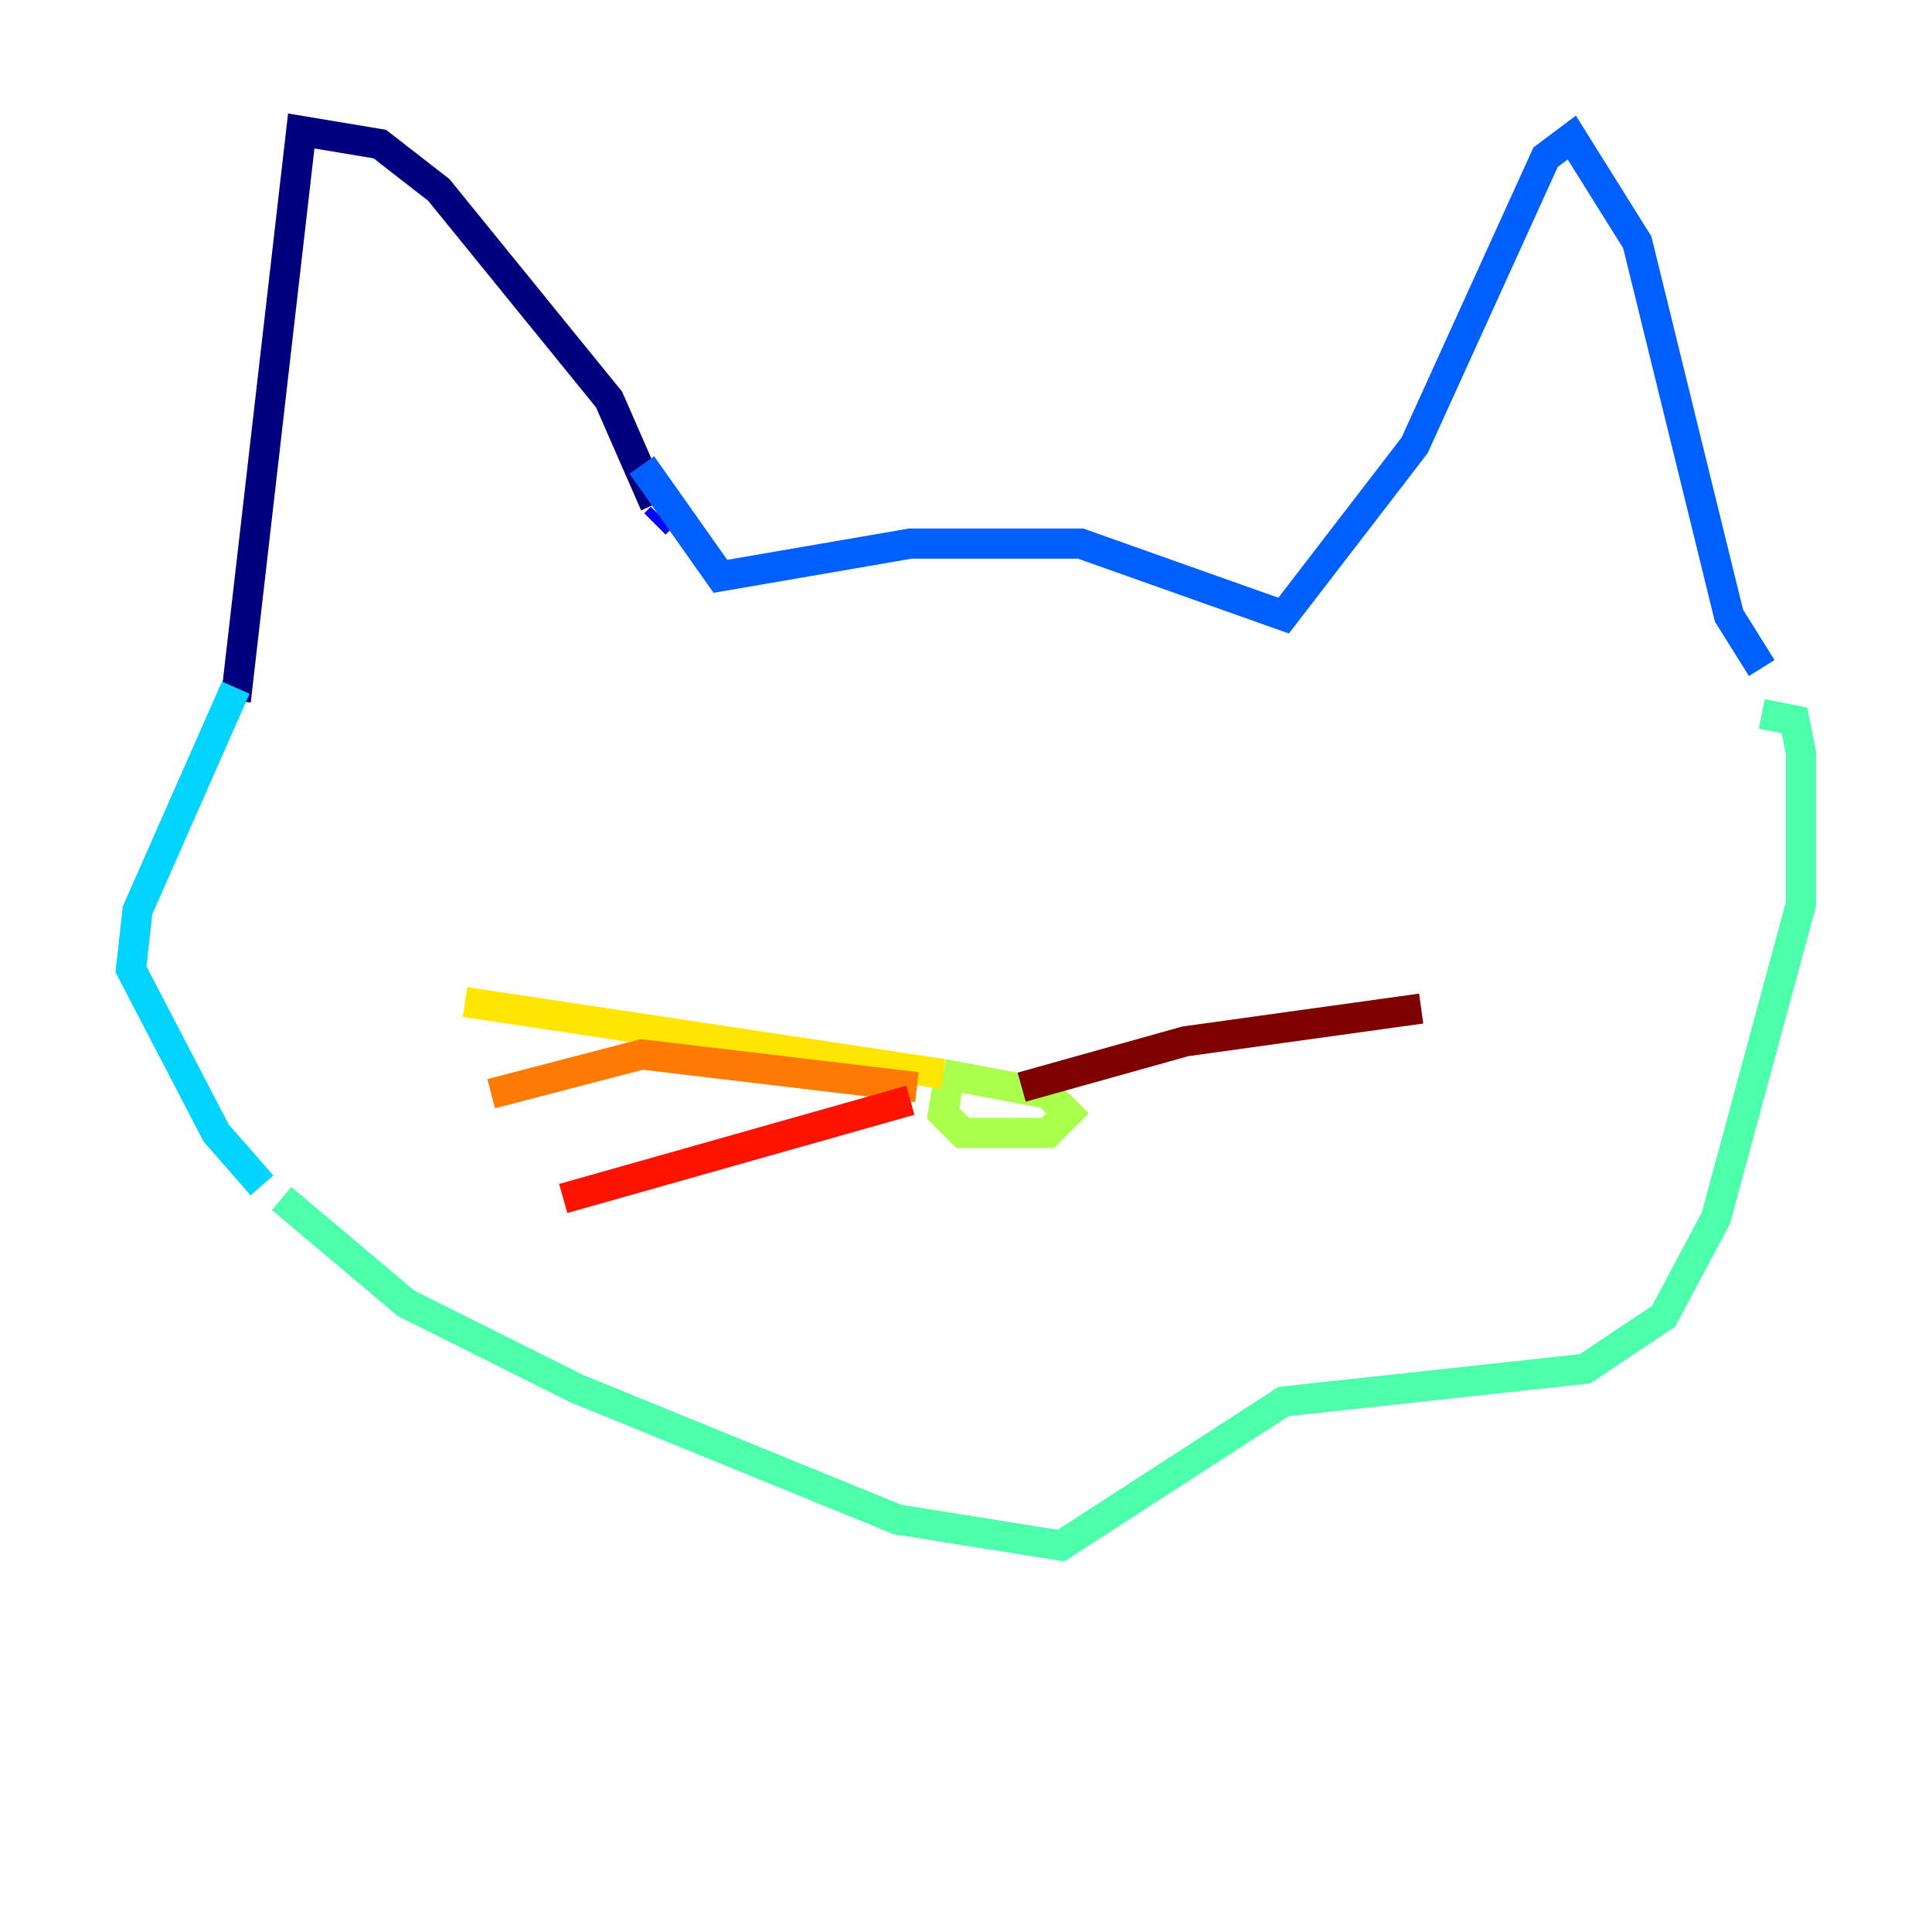 <?xml version="1.0" encoding="utf-8" ?>
<svg baseProfile="tiny" height="128" version="1.2" viewBox="0,0,128,128" width="128" xmlns="http://www.w3.org/2000/svg" xmlns:ev="http://www.w3.org/2001/xml-events" xmlns:xlink="http://www.w3.org/1999/xlink"><defs /><polyline fill="none" points="15.62,46.427 19.959,8.678 25.166,9.546 29.071,12.583 40.352,26.468 43.39,33.41" stroke="#00007f" stroke-width="2" /><polyline fill="none" points="43.39,34.712 43.824,34.278" stroke="#0000fe" stroke-width="2" /><polyline fill="none" points="42.522,30.807 47.729,38.183 60.312,36.014 71.593,36.014 85.044,40.786 93.722,29.505 102.4,10.414 104.136,9.112 108.475,16.054 114.549,40.786 116.719,44.258" stroke="#0060ff" stroke-width="2" /><polyline fill="none" points="15.62,45.559 9.112,60.312 8.678,64.217 14.319,75.064 17.356,78.536" stroke="#00d4ff" stroke-width="2" /><polyline fill="none" points="18.658,79.403 26.902,86.346 38.183,91.986 59.444,100.664 70.291,102.4 85.044,92.854 105.003,90.685 110.21,87.214 113.681,80.705 119.322,59.878 119.322,49.898 118.888,47.729 116.719,47.295" stroke="#4cffaa" stroke-width="2" /><polyline fill="none" points="62.915,71.159 62.481,73.763 63.783,75.064 69.424,75.064 70.725,73.763 69.424,72.461 62.481,71.159" stroke="#aaff4c" stroke-width="2" /><polyline fill="none" points="62.481,71.159 30.807,66.386" stroke="#ffe500" stroke-width="2" /><polyline fill="none" points="60.746,72.027 42.522,69.858 32.542,72.461" stroke="#ff7a00" stroke-width="2" /><polyline fill="none" points="60.312,72.895 37.315,79.403" stroke="#fe1200" stroke-width="2" /><polyline fill="none" points="67.688,72.027 78.536,68.99 94.156,66.82" stroke="#7f0000" stroke-width="2" /></svg>